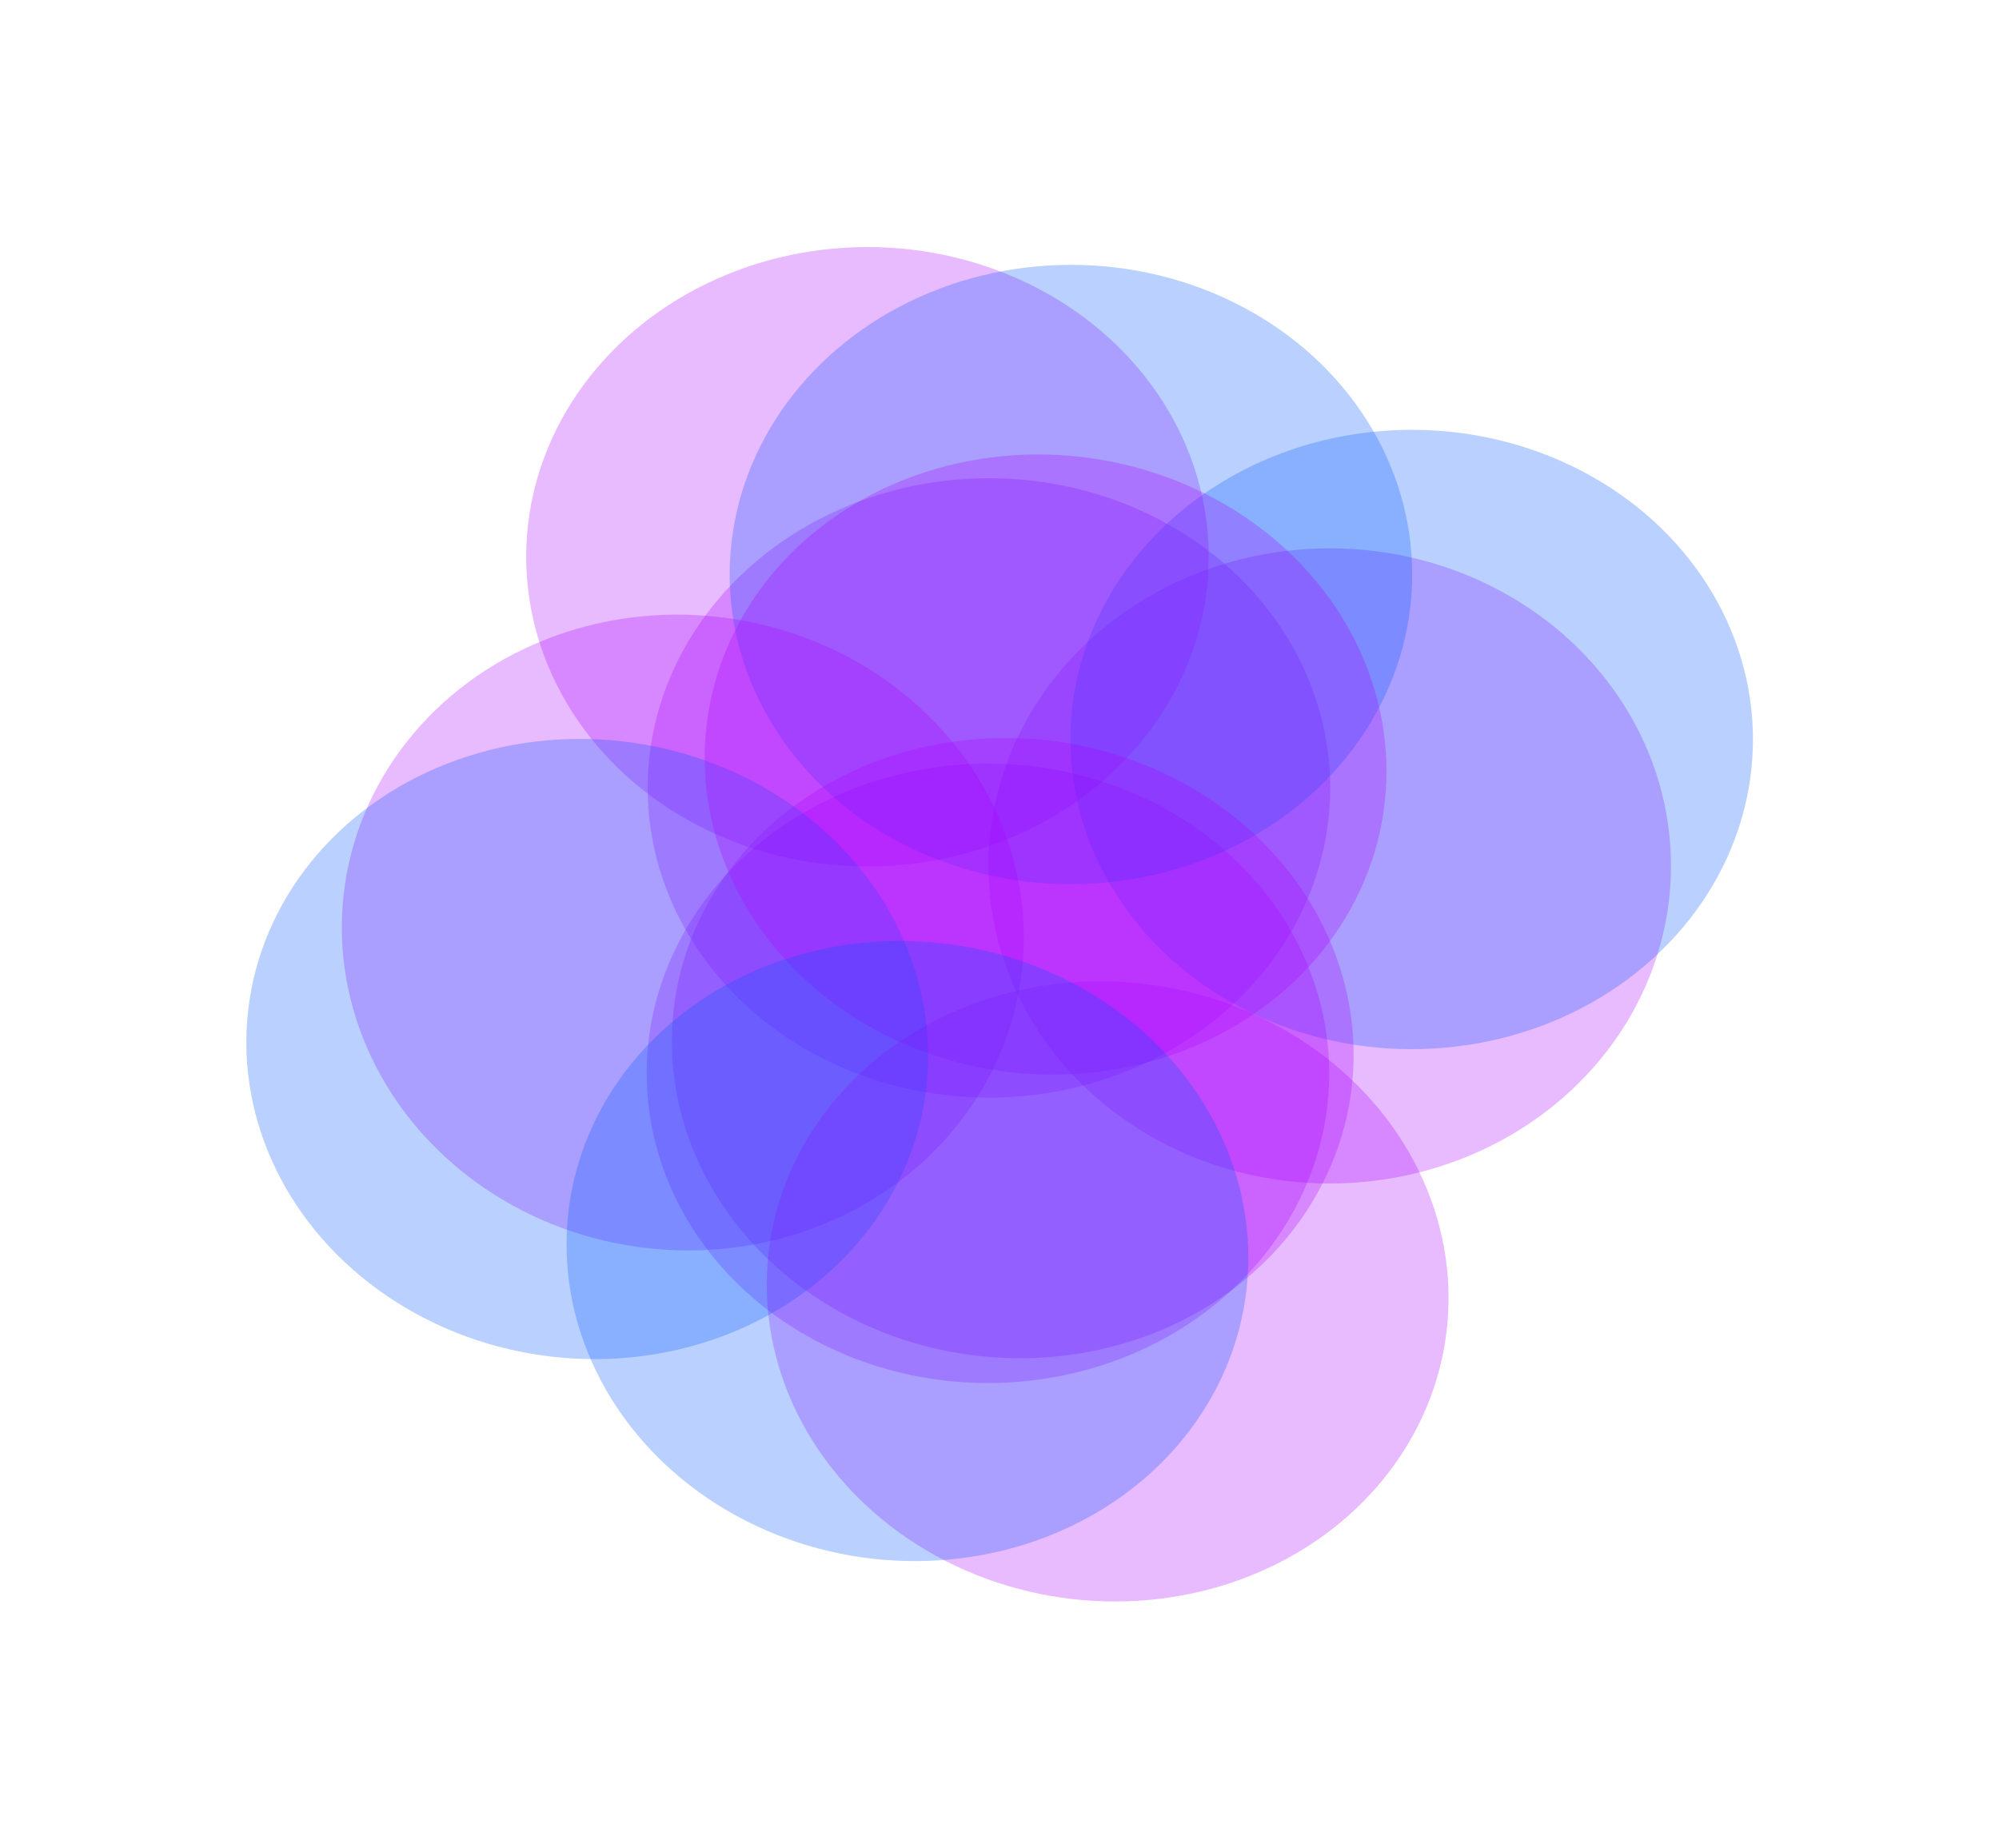<svg width="1149" height="1062" viewBox="0 0 1149 1062" fill="none" xmlns="http://www.w3.org/2000/svg">
<g filter="url(#filter0_f_70_513)">
<g filter="url(#filter1_f_70_513)">
<ellipse cx="568.435" cy="452.836" rx="196.153" ry="177.986" fill="#AD00FF" fill-opacity="0.27"/>
</g>
<g filter="url(#filter2_f_70_513)">
<ellipse cx="764.304" cy="497.687" rx="196.153" ry="182.528" fill="#AD00FF" fill-opacity="0.27"/>
</g>
<g filter="url(#filter3_f_70_513)">
<ellipse cx="811.427" cy="425.017" rx="196.153" ry="177.986" fill="#0057FF" fill-opacity="0.27"/>
</g>
<g filter="url(#filter4_f_70_513)">
<ellipse cx="567.867" cy="616.912" rx="196.153" ry="177.986" fill="#AD00FF" fill-opacity="0.27"/>
</g>
<g filter="url(#filter5_f_70_513)">
<ellipse cx="498.603" cy="319.986" rx="196.153" ry="177.986" fill="#AD00FF" fill-opacity="0.27"/>
</g>
<g filter="url(#filter6_f_70_513)">
<ellipse cx="615.557" cy="330.205" rx="196.153" ry="177.986" fill="#0057FF" fill-opacity="0.27"/>
</g>
<g filter="url(#filter7_f_70_513)">
<ellipse cx="582.104" cy="602.41" rx="196.153" ry="177.986" transform="rotate(-173.59 582.104 602.41)" fill="#AD00FF" fill-opacity="0.27"/>
</g>
<g filter="url(#filter8_f_70_513)">
<ellipse cx="392.467" cy="535.971" rx="196.153" ry="182.528" transform="rotate(-173.59 392.467 535.971)" fill="#AD00FF" fill-opacity="0.27"/>
</g>
<g filter="url(#filter9_f_70_513)">
<ellipse cx="337.526" cy="602.925" rx="196.153" ry="177.986" transform="rotate(-173.59 337.526 602.925)" fill="#0057FF" fill-opacity="0.27"/>
</g>
<g filter="url(#filter10_f_70_513)">
<ellipse cx="600.987" cy="439.423" rx="196.153" ry="177.986" transform="rotate(-173.59 600.987 439.423)" fill="#AD00FF" fill-opacity="0.27"/>
</g>
<g filter="url(#filter11_f_70_513)">
<ellipse cx="636.666" cy="742.227" rx="196.153" ry="177.986" transform="rotate(-173.59 636.666 742.227)" fill="#AD00FF" fill-opacity="0.27"/>
</g>
<g filter="url(#filter12_f_70_513)">
<ellipse cx="521.585" cy="719.014" rx="196.153" ry="177.986" transform="rotate(-173.59 521.585 719.014)" fill="#0057FF" fill-opacity="0.27"/>
</g>
</g>
<defs>
<filter id="filter0_f_70_513" x="0.173" y="0.6" width="1148.81" height="1061.27" filterUnits="userSpaceOnUse" color-interpolation-filters="sRGB">
<feFlood flood-opacity="0" result="BackgroundImageFix"/>
<feBlend mode="normal" in="SourceGraphic" in2="BackgroundImageFix" result="shape"/>
<feGaussianBlur stdDeviation="70.7" result="effect1_foregroundBlur_70_513"/>
</filter>
<filter id="filter1_f_70_513" x="310.582" y="213.151" width="515.706" height="479.371" filterUnits="userSpaceOnUse" color-interpolation-filters="sRGB">
<feFlood flood-opacity="0" result="BackgroundImageFix"/>
<feBlend mode="normal" in="SourceGraphic" in2="BackgroundImageFix" result="shape"/>
<feGaussianBlur stdDeviation="30.85" result="effect1_foregroundBlur_70_513"/>
</filter>
<filter id="filter2_f_70_513" x="506.451" y="253.46" width="515.706" height="488.455" filterUnits="userSpaceOnUse" color-interpolation-filters="sRGB">
<feFlood flood-opacity="0" result="BackgroundImageFix"/>
<feBlend mode="normal" in="SourceGraphic" in2="BackgroundImageFix" result="shape"/>
<feGaussianBlur stdDeviation="30.85" result="effect1_foregroundBlur_70_513"/>
</filter>
<filter id="filter3_f_70_513" x="553.573" y="185.331" width="515.706" height="479.371" filterUnits="userSpaceOnUse" color-interpolation-filters="sRGB">
<feFlood flood-opacity="0" result="BackgroundImageFix"/>
<feBlend mode="normal" in="SourceGraphic" in2="BackgroundImageFix" result="shape"/>
<feGaussianBlur stdDeviation="30.85" result="effect1_foregroundBlur_70_513"/>
</filter>
<filter id="filter4_f_70_513" x="310.014" y="377.227" width="515.706" height="479.371" filterUnits="userSpaceOnUse" color-interpolation-filters="sRGB">
<feFlood flood-opacity="0" result="BackgroundImageFix"/>
<feBlend mode="normal" in="SourceGraphic" in2="BackgroundImageFix" result="shape"/>
<feGaussianBlur stdDeviation="30.85" result="effect1_foregroundBlur_70_513"/>
</filter>
<filter id="filter5_f_70_513" x="240.75" y="80.3" width="515.706" height="479.371" filterUnits="userSpaceOnUse" color-interpolation-filters="sRGB">
<feFlood flood-opacity="0" result="BackgroundImageFix"/>
<feBlend mode="normal" in="SourceGraphic" in2="BackgroundImageFix" result="shape"/>
<feGaussianBlur stdDeviation="30.85" result="effect1_foregroundBlur_70_513"/>
</filter>
<filter id="filter6_f_70_513" x="357.704" y="90.519" width="515.706" height="479.371" filterUnits="userSpaceOnUse" color-interpolation-filters="sRGB">
<feFlood flood-opacity="0" result="BackgroundImageFix"/>
<feBlend mode="normal" in="SourceGraphic" in2="BackgroundImageFix" result="shape"/>
<feGaussianBlur stdDeviation="30.85" result="effect1_foregroundBlur_70_513"/>
</filter>
<filter id="filter7_f_70_513" x="324.452" y="362.468" width="515.305" height="479.884" filterUnits="userSpaceOnUse" color-interpolation-filters="sRGB">
<feFlood flood-opacity="0" result="BackgroundImageFix"/>
<feBlend mode="normal" in="SourceGraphic" in2="BackgroundImageFix" result="shape"/>
<feGaussianBlur stdDeviation="30.85" result="effect1_foregroundBlur_70_513"/>
</filter>
<filter id="filter8_f_70_513" x="134.762" y="291.549" width="515.41" height="488.844" filterUnits="userSpaceOnUse" color-interpolation-filters="sRGB">
<feFlood flood-opacity="0" result="BackgroundImageFix"/>
<feBlend mode="normal" in="SourceGraphic" in2="BackgroundImageFix" result="shape"/>
<feGaussianBlur stdDeviation="30.85" result="effect1_foregroundBlur_70_513"/>
</filter>
<filter id="filter9_f_70_513" x="79.873" y="362.983" width="515.305" height="479.884" filterUnits="userSpaceOnUse" color-interpolation-filters="sRGB">
<feFlood flood-opacity="0" result="BackgroundImageFix"/>
<feBlend mode="normal" in="SourceGraphic" in2="BackgroundImageFix" result="shape"/>
<feGaussianBlur stdDeviation="30.85" result="effect1_foregroundBlur_70_513"/>
</filter>
<filter id="filter10_f_70_513" x="343.335" y="199.481" width="515.305" height="479.884" filterUnits="userSpaceOnUse" color-interpolation-filters="sRGB">
<feFlood flood-opacity="0" result="BackgroundImageFix"/>
<feBlend mode="normal" in="SourceGraphic" in2="BackgroundImageFix" result="shape"/>
<feGaussianBlur stdDeviation="30.85" result="effect1_foregroundBlur_70_513"/>
</filter>
<filter id="filter11_f_70_513" x="379.014" y="502.285" width="515.305" height="479.884" filterUnits="userSpaceOnUse" color-interpolation-filters="sRGB">
<feFlood flood-opacity="0" result="BackgroundImageFix"/>
<feBlend mode="normal" in="SourceGraphic" in2="BackgroundImageFix" result="shape"/>
<feGaussianBlur stdDeviation="30.85" result="effect1_foregroundBlur_70_513"/>
</filter>
<filter id="filter12_f_70_513" x="263.932" y="479.072" width="515.305" height="479.884" filterUnits="userSpaceOnUse" color-interpolation-filters="sRGB">
<feFlood flood-opacity="0" result="BackgroundImageFix"/>
<feBlend mode="normal" in="SourceGraphic" in2="BackgroundImageFix" result="shape"/>
<feGaussianBlur stdDeviation="30.85" result="effect1_foregroundBlur_70_513"/>
</filter>
</defs>
</svg>
